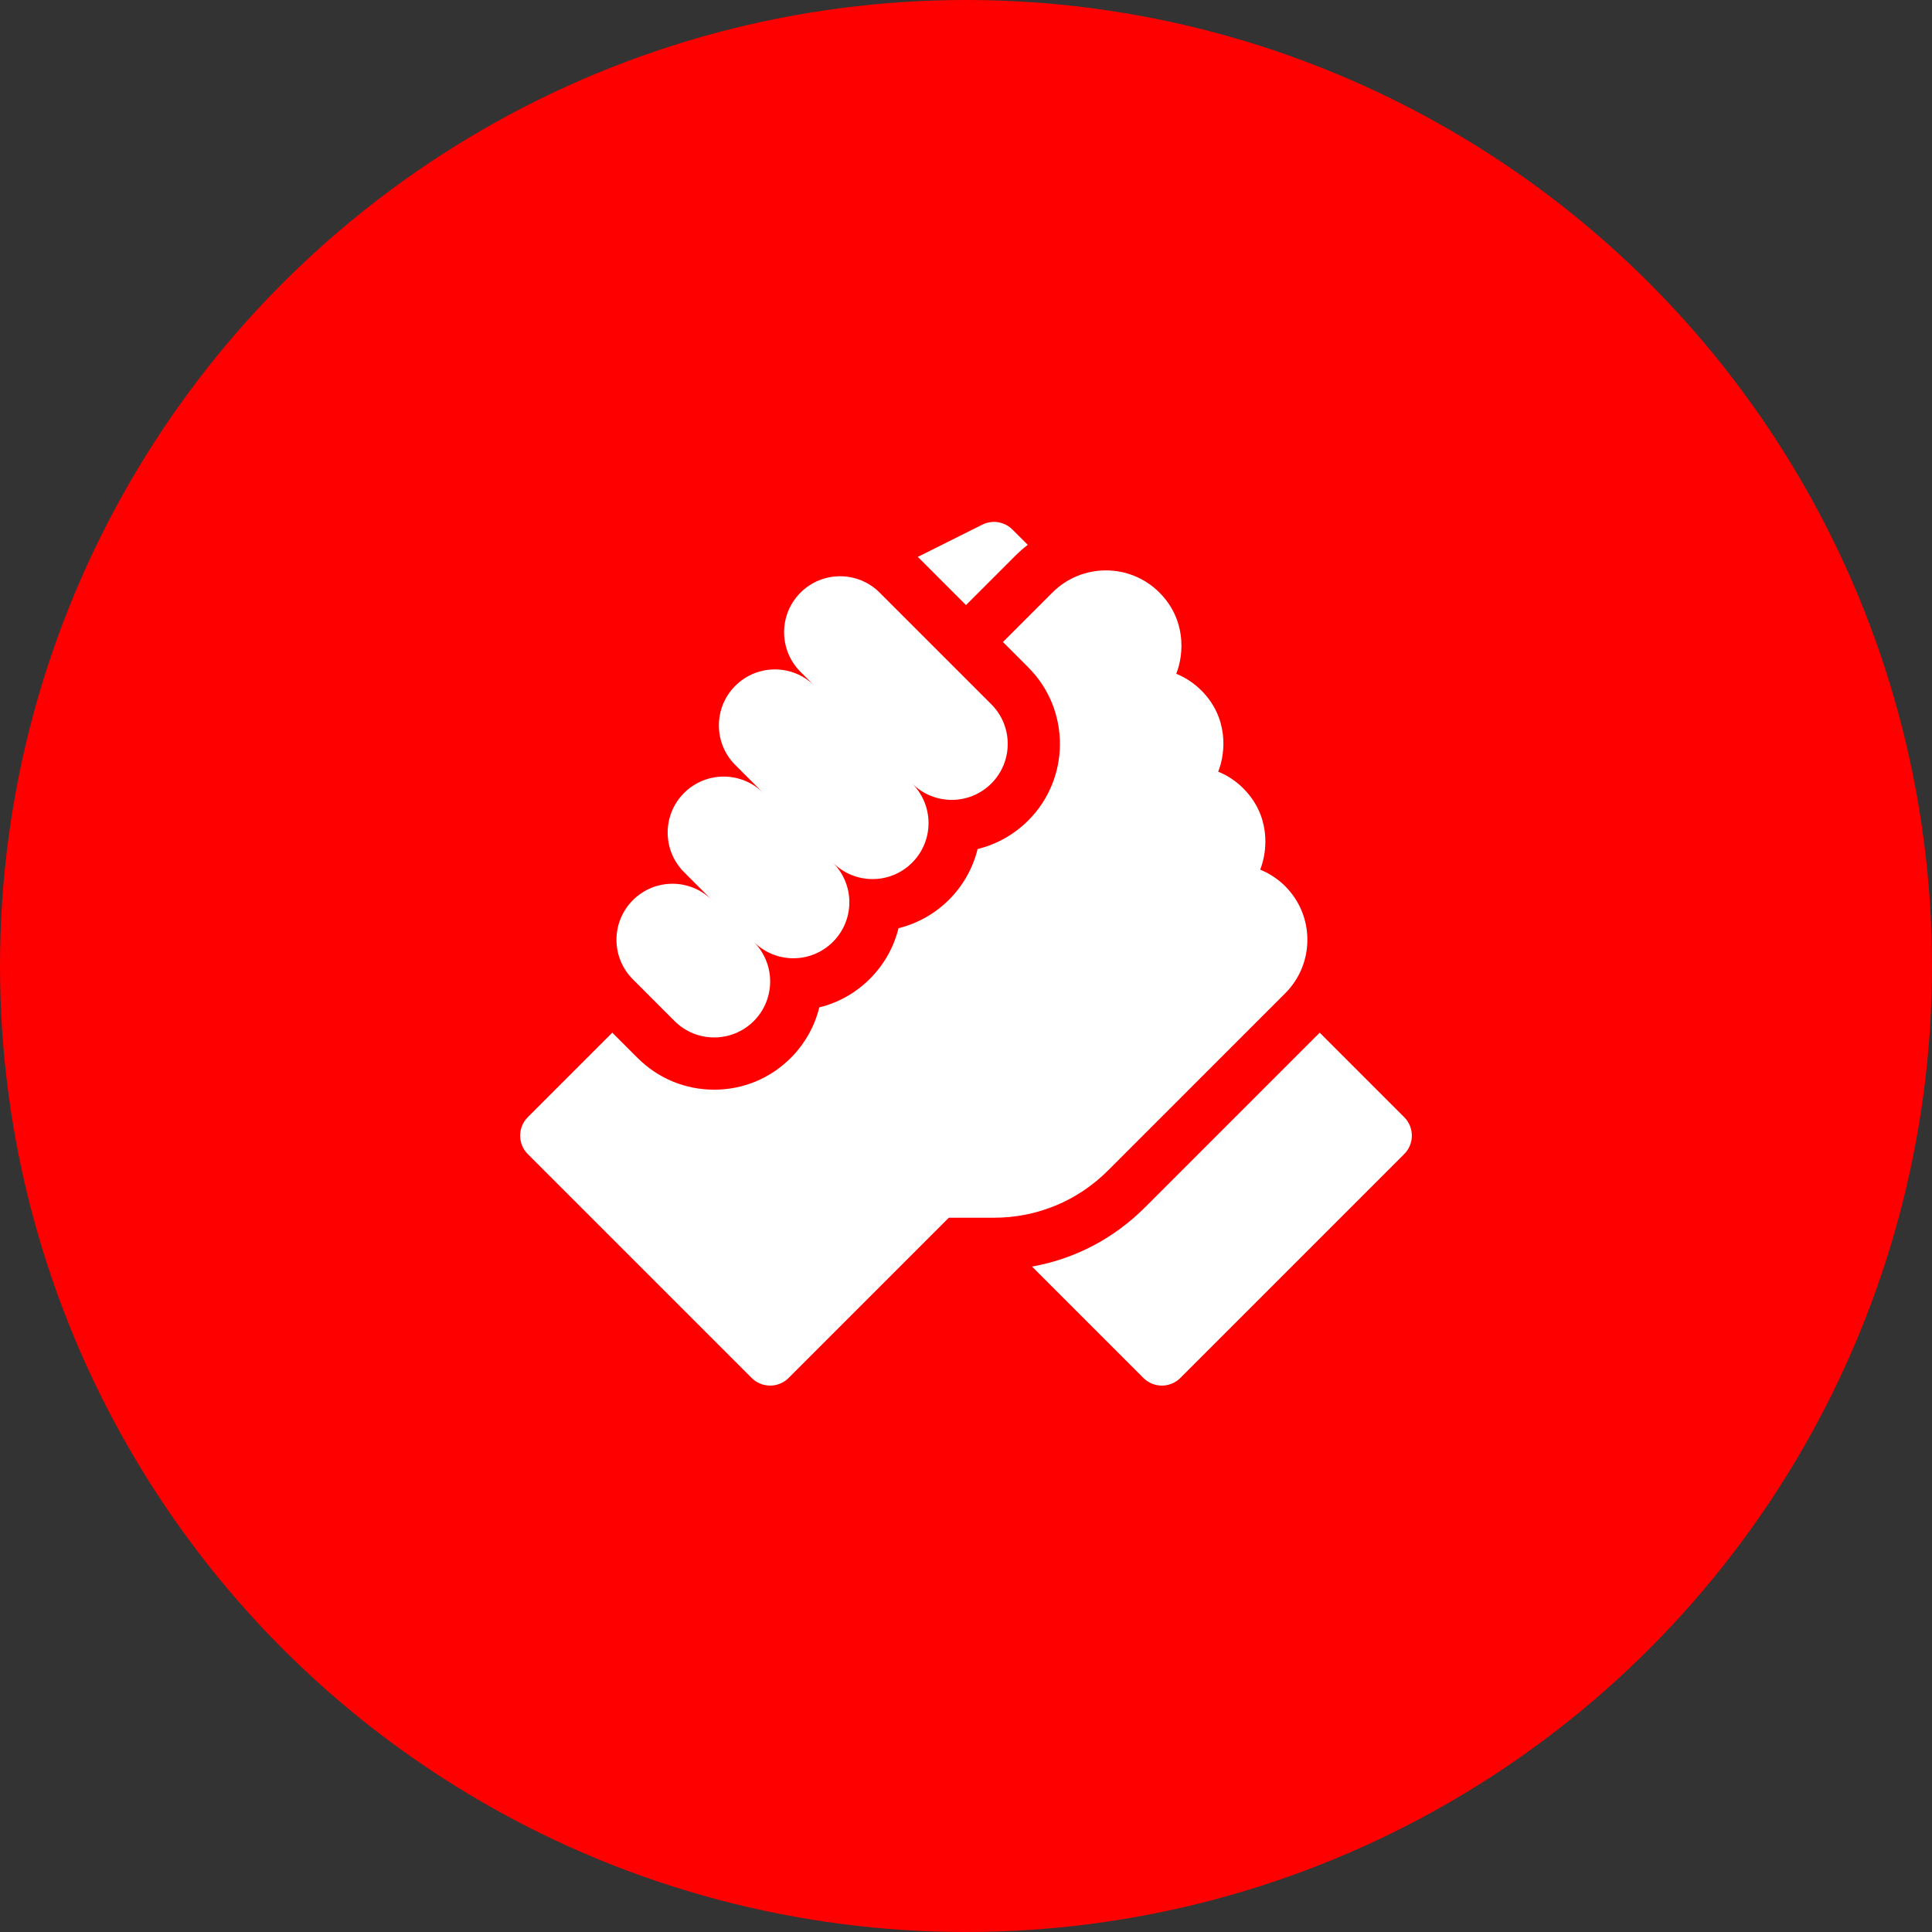 <svg width="52" height="52" viewBox="0 0 52 52" fill="none" xmlns="http://www.w3.org/2000/svg">
<rect x="0" y="0" width="52" height="52" fill="#333333" stroke="none"/>
<circle cx="26" cy="26" r="26" fill="#FF0000"/>
<g clip-path="url(#clip0_383_294)">
<path d="M37.794 30.068L35.52 27.794L30.816 32.498C29.976 33.338 28.922 33.886 27.777 34.09L30.775 37.088C31.049 37.362 31.494 37.362 31.769 37.088L37.794 31.063C38.069 30.788 38.069 30.343 37.794 30.068ZM34.594 26.732C35.386 25.939 35.386 24.65 34.595 23.857L34.592 23.854C34.4 23.661 34.17 23.509 33.918 23.407C34.134 22.86 34.18 21.936 33.464 21.22C33.462 21.218 33.46 21.216 33.458 21.214C33.267 21.023 33.039 20.872 32.788 20.77C33.004 20.224 33.05 19.3 32.335 18.584L32.333 18.583C32.137 18.387 31.908 18.236 31.659 18.135C31.875 17.588 31.92 16.664 31.205 15.948C31.204 15.948 31.204 15.947 31.204 15.947L31.204 15.947C30.411 15.154 29.12 15.154 28.327 15.947L26.994 17.28L27.676 17.962C28.812 19.098 28.812 20.946 27.676 22.082C27.294 22.464 26.824 22.727 26.312 22.852C26.186 23.367 25.921 23.838 25.545 24.213C25.163 24.595 24.694 24.857 24.183 24.983C24.058 25.494 23.795 25.963 23.413 26.345C23.032 26.726 22.563 26.989 22.051 27.114C21.926 27.625 21.663 28.094 21.282 28.476C20.732 29.026 20 29.329 19.222 29.329C18.444 29.329 17.712 29.026 17.162 28.476L16.48 27.794L14.206 30.068C13.931 30.343 13.931 30.788 14.206 31.063L20.231 37.088C20.506 37.362 20.951 37.362 21.225 37.088L25.538 32.775H26.753C27.912 32.775 29.002 32.324 29.822 31.504L34.594 26.732Z" fill="white"/>
<path d="M18.156 27.482C18.745 28.07 19.699 28.07 20.288 27.482C20.876 26.893 20.876 25.939 20.288 25.35C20.876 25.939 21.83 25.939 22.419 25.35C23.008 24.762 23.008 23.808 22.419 23.219C23.008 23.808 23.962 23.808 24.55 23.219C25.139 22.631 25.139 21.676 24.55 21.088C25.139 21.676 26.093 21.676 26.682 21.088C27.27 20.499 27.27 19.545 26.682 18.956L23.677 15.951C23.088 15.363 22.134 15.363 21.545 15.951C20.957 16.54 20.957 17.494 21.545 18.082L21.922 18.459C21.333 17.87 20.379 17.87 19.79 18.459C19.202 19.047 19.202 20.002 19.79 20.59L20.543 21.343C19.955 20.755 19.001 20.755 18.412 21.343C17.823 21.932 17.823 22.886 18.412 23.475L19.165 24.228C18.576 23.639 17.622 23.639 17.034 24.228C16.445 24.817 16.445 25.771 17.034 26.359L18.156 27.482ZM27.333 14.953C27.436 14.85 27.546 14.753 27.662 14.664L27.25 14.253C27.146 14.149 27.011 14.08 26.866 14.056C26.72 14.032 26.571 14.055 26.439 14.121L24.703 14.989L26 16.286L27.333 14.953Z" fill="white"/>
</g>
<defs>
<clipPath id="clip0_383_294">
<rect width="24" height="24" fill="white" transform="translate(14 14)"/>
</clipPath>
</defs>
</svg>
